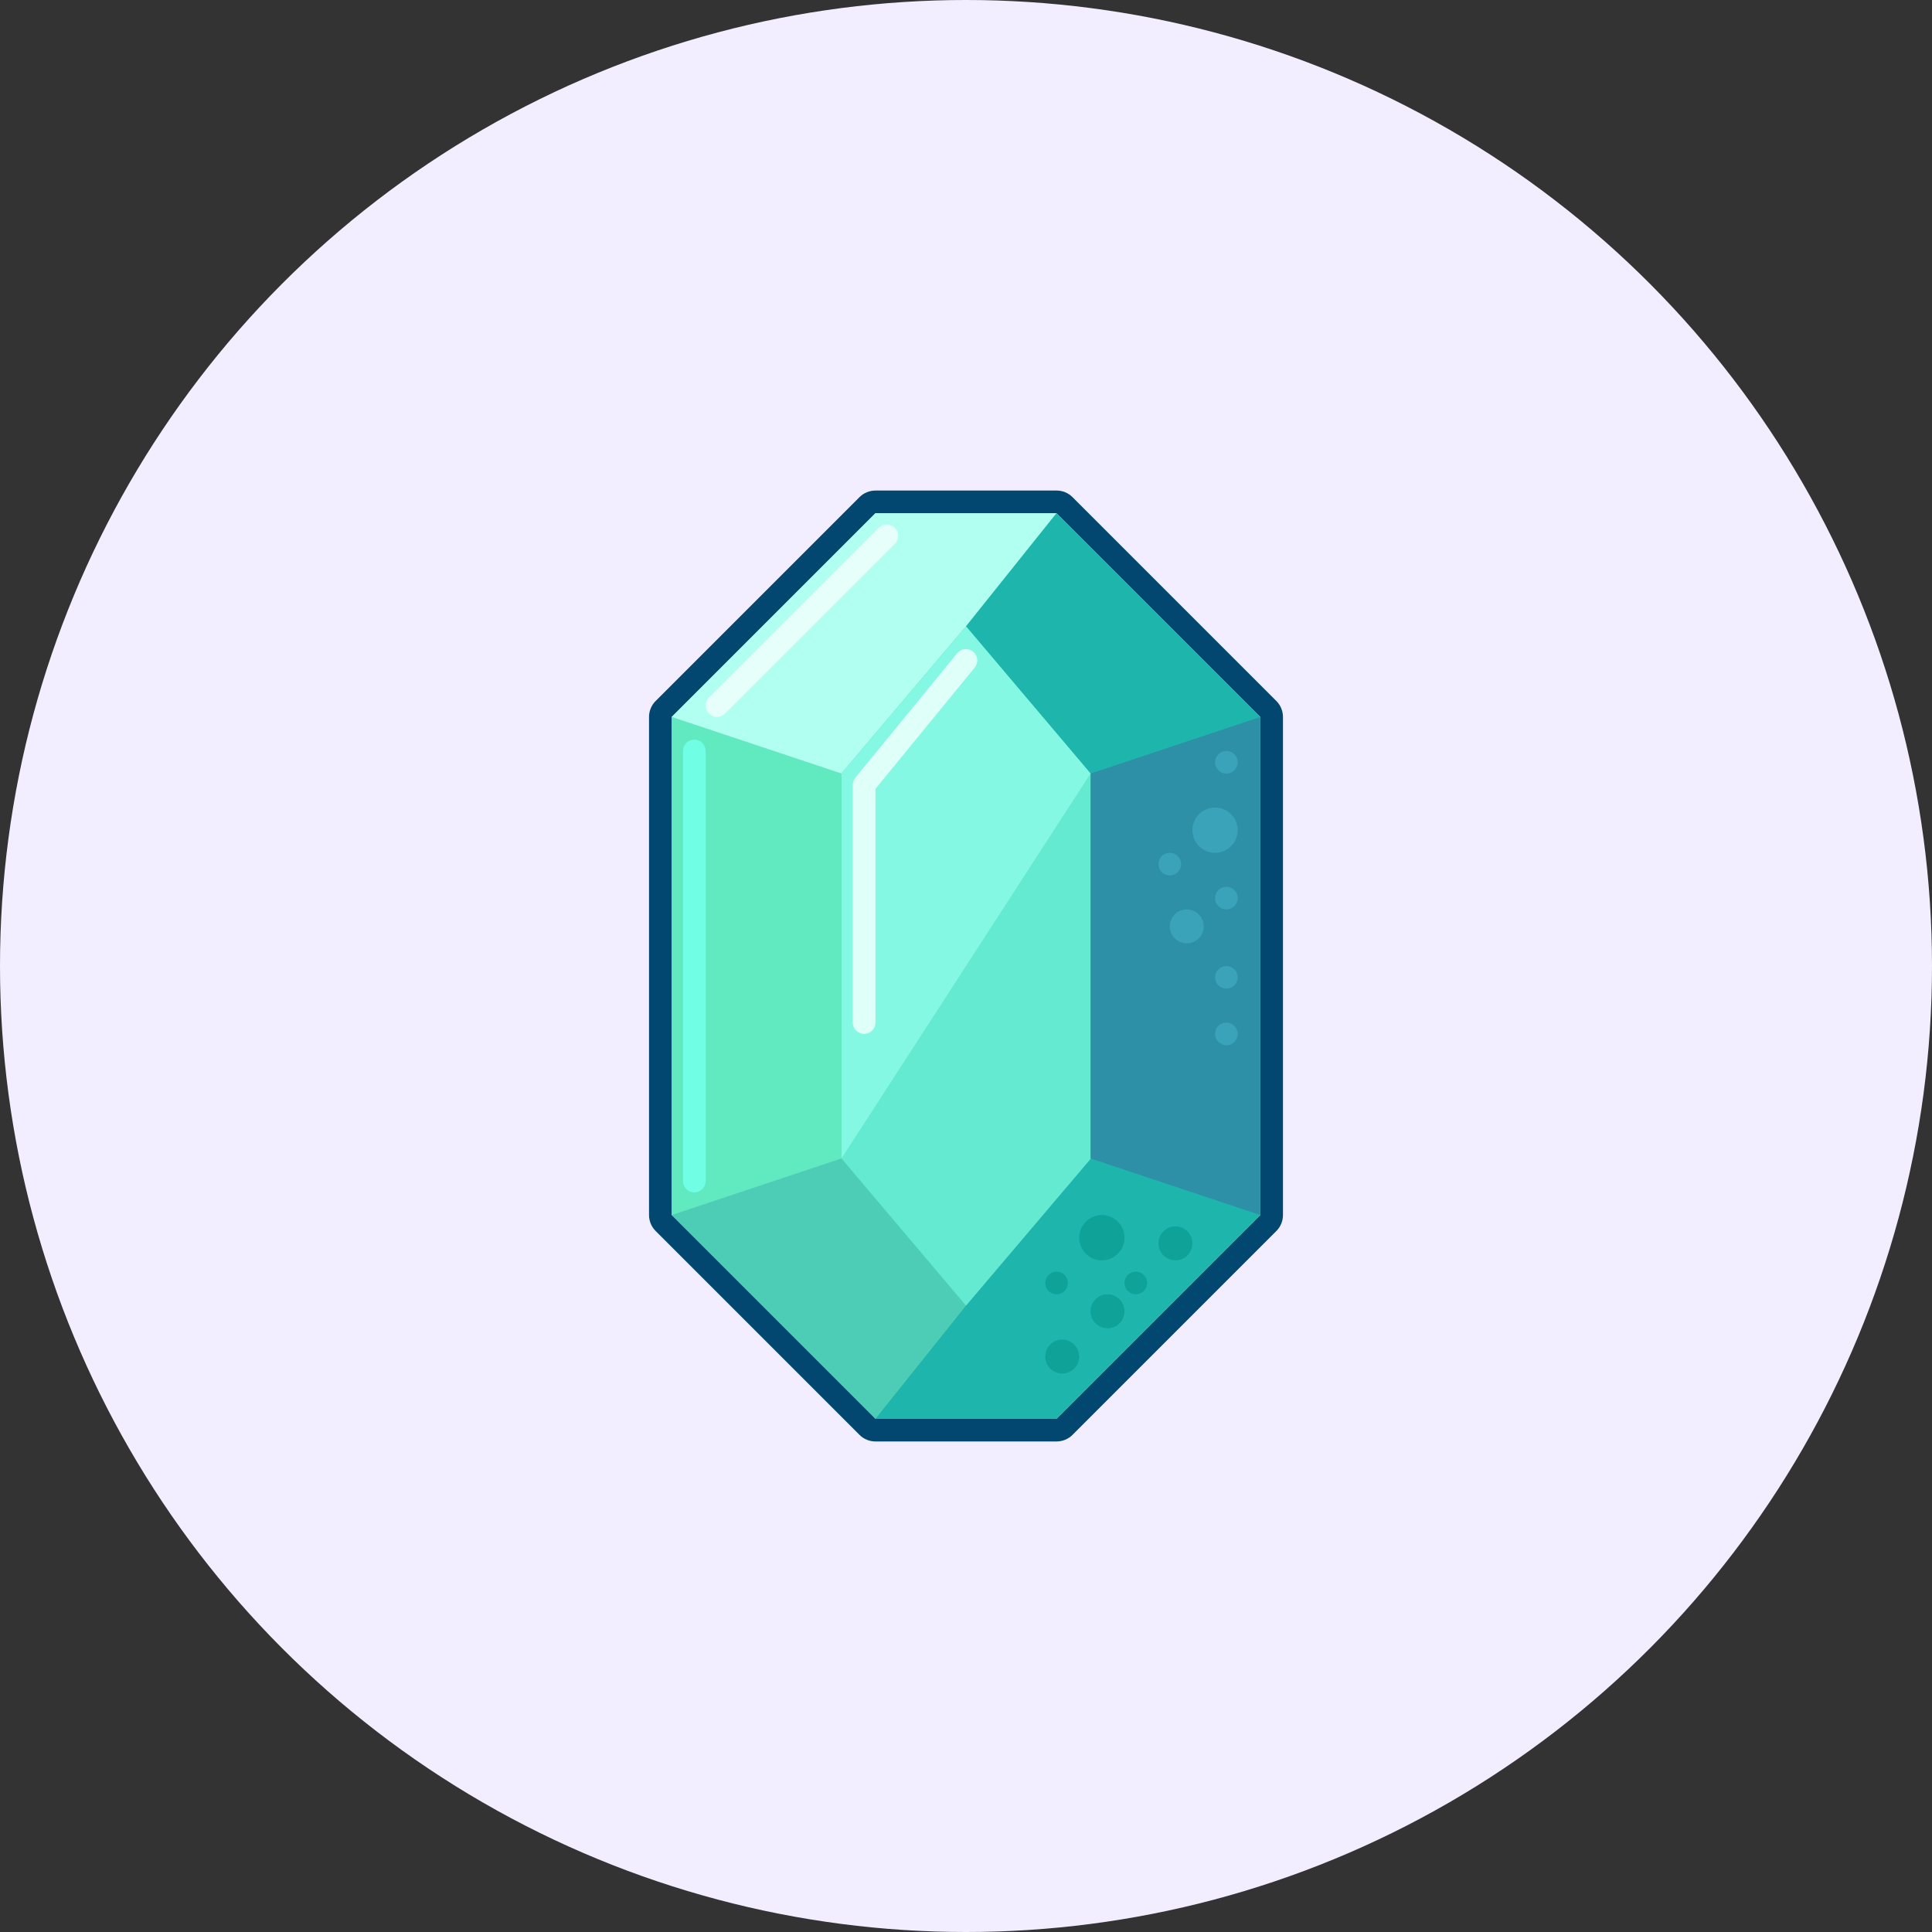 <svg width="64" height="64" viewBox="0 0 64 64" fill="none" xmlns="http://www.w3.org/2000/svg">
<rect x="0" y="0" width="64" height="64" fill="#333333" stroke="none"/>
<circle cx="32" cy="32" r="32" fill="#F2EEFF"/>
<path d="M22.25 23.75L22.25 40.25L29 47L35 47L41.75 40.25L41.75 23.75L35 17L29 17L22.25 23.75Z" fill="#4DCDB6"/>
<path fill-rule="evenodd" clip-rule="evenodd" d="M21.72 23.22C21.579 23.36 21.5 23.551 21.5 23.75L21.5 40.25C21.5 40.449 21.579 40.64 21.72 40.78L28.47 47.53C28.61 47.671 28.801 47.75 29 47.75L35 47.75C35.199 47.75 35.39 47.671 35.53 47.53L42.28 40.78C42.421 40.64 42.5 40.449 42.5 40.25L42.5 23.75C42.5 23.551 42.421 23.36 42.28 23.22L35.53 16.47C35.39 16.329 35.199 16.25 35 16.25L29 16.25C28.801 16.25 28.61 16.329 28.47 16.47L21.72 23.22ZM29 17L22.25 23.75L22.25 40.25L29 47L35 47L41.75 40.25L41.75 23.75L35 17L29 17Z" fill="#02476F"/>
<path d="M22.25 40.25L22.25 23.75L27.875 25.625L27.875 38.375L22.25 40.25Z" fill="#61E9C0"/>
<path d="M29 17L22.25 23.75L27.875 25.625L32 20.75L35 17L29 17Z" fill="#B1FFF1"/>
<path d="M36.125 38.375L32 43.25L29 47L35 47L41.75 40.25L41.75 23.75L35 17L32 20.75L36.125 25.625L36.125 38.375Z" fill="#1EB5AC"/>
<path d="M41.75 23.75L41.75 40.25L36.125 38.375L36.125 25.625L41.75 23.75Z" fill="#2E90A6"/>
<path d="M41 27.5C41 27.914 40.664 28.25 40.25 28.25C39.836 28.25 39.5 27.914 39.5 27.5C39.5 27.086 39.836 26.75 40.25 26.75C40.664 26.75 41 27.086 41 27.5Z" fill="#3AA2B9"/>
<path d="M39.875 30.688C39.875 30.998 39.623 31.25 39.312 31.25C39.002 31.25 38.75 30.998 38.75 30.688C38.75 30.377 39.002 30.125 39.312 30.125C39.623 30.125 39.875 30.377 39.875 30.688Z" fill="#3AA2B9"/>
<path d="M41 29.75C41 29.957 40.832 30.125 40.625 30.125C40.418 30.125 40.25 29.957 40.25 29.75C40.25 29.543 40.418 29.375 40.625 29.375C40.832 29.375 41 29.543 41 29.75Z" fill="#3AA2B9"/>
<path d="M39.125 28.625C39.125 28.832 38.957 29 38.75 29C38.543 29 38.375 28.832 38.375 28.625C38.375 28.418 38.543 28.25 38.75 28.25C38.957 28.25 39.125 28.418 39.125 28.625Z" fill="#3AA2B9"/>
<path d="M41 25.25C41 25.457 40.832 25.625 40.625 25.625C40.418 25.625 40.25 25.457 40.25 25.25C40.25 25.043 40.418 24.875 40.625 24.875C40.832 24.875 41 25.043 41 25.25Z" fill="#3AA2B9"/>
<path d="M41 34.25C41 34.457 40.832 34.625 40.625 34.625C40.418 34.625 40.25 34.457 40.25 34.25C40.25 34.043 40.418 33.875 40.625 33.875C40.832 33.875 41 34.043 41 34.25Z" fill="#3AA2B9"/>
<path d="M41 32.375C41 32.582 40.832 32.75 40.625 32.75C40.418 32.75 40.25 32.582 40.25 32.375C40.25 32.168 40.418 32 40.625 32C40.832 32 41 32.168 41 32.375Z" fill="#3AA2B9"/>
<path d="M27.875 25.625L27.875 38.375L32 43.25L36.125 38.393L36.125 25.625L32 20.75L27.875 25.625Z" fill="#63EAD1"/>
<path d="M27.875 38.375L27.875 25.625L32 20.75L36.125 25.625L27.875 38.375Z" fill="#84F8E3"/>
<path fill-rule="evenodd" clip-rule="evenodd" d="M32.237 21.585C32.398 21.716 32.421 21.952 32.29 22.113L29 26.134V33.875C29 34.082 28.832 34.25 28.625 34.25C28.418 34.25 28.25 34.082 28.25 33.875V26C28.25 25.913 28.28 25.829 28.335 25.762L31.71 21.637C31.841 21.477 32.077 21.454 32.237 21.585Z" fill="#DFFFF9"/>
<path fill-rule="evenodd" clip-rule="evenodd" d="M23 24.5C23.207 24.5 23.375 24.668 23.375 24.875V39.125C23.375 39.332 23.207 39.5 23 39.5C22.793 39.5 22.625 39.332 22.625 39.125V24.875C22.625 24.668 22.793 24.5 23 24.5Z" fill="#70FFE5"/>
<path d="M39.5 41.188C39.5 41.498 39.248 41.75 38.938 41.75C38.627 41.75 38.375 41.498 38.375 41.188C38.375 40.877 38.627 40.625 38.938 40.625C39.248 40.625 39.5 40.877 39.5 41.188Z" fill="#0FA299"/>
<path d="M35.75 44.938C35.75 45.248 35.498 45.5 35.188 45.5C34.877 45.5 34.625 45.248 34.625 44.938C34.625 44.627 34.877 44.375 35.188 44.375C35.498 44.375 35.75 44.627 35.75 44.938Z" fill="#0FA299"/>
<path d="M37.25 43.438C37.25 43.748 36.998 44 36.688 44C36.377 44 36.125 43.748 36.125 43.438C36.125 43.127 36.377 42.875 36.688 42.875C36.998 42.875 37.25 43.127 37.25 43.438Z" fill="#0FA299"/>
<path d="M35.375 42.5C35.375 42.707 35.207 42.875 35 42.875C34.793 42.875 34.625 42.707 34.625 42.5C34.625 42.293 34.793 42.125 35 42.125C35.207 42.125 35.375 42.293 35.375 42.5Z" fill="#0FA299"/>
<path d="M38 42.5C38 42.707 37.832 42.875 37.625 42.875C37.418 42.875 37.25 42.707 37.25 42.5C37.25 42.293 37.418 42.125 37.625 42.125C37.832 42.125 38 42.293 38 42.5Z" fill="#0FA299"/>
<path d="M37.25 41C37.25 41.414 36.914 41.75 36.5 41.75C36.086 41.75 35.75 41.414 35.75 41C35.75 40.586 36.086 40.25 36.5 40.25C36.914 40.25 37.25 40.586 37.25 41Z" fill="#0FA299"/>
<path fill-rule="evenodd" clip-rule="evenodd" d="M29.64 17.485C29.787 17.631 29.787 17.869 29.64 18.015L24.015 23.64C23.869 23.787 23.631 23.787 23.485 23.64C23.338 23.494 23.338 23.256 23.485 23.11L29.11 17.485C29.256 17.338 29.494 17.338 29.64 17.485Z" fill="#E6FFFA"/>
</svg>
